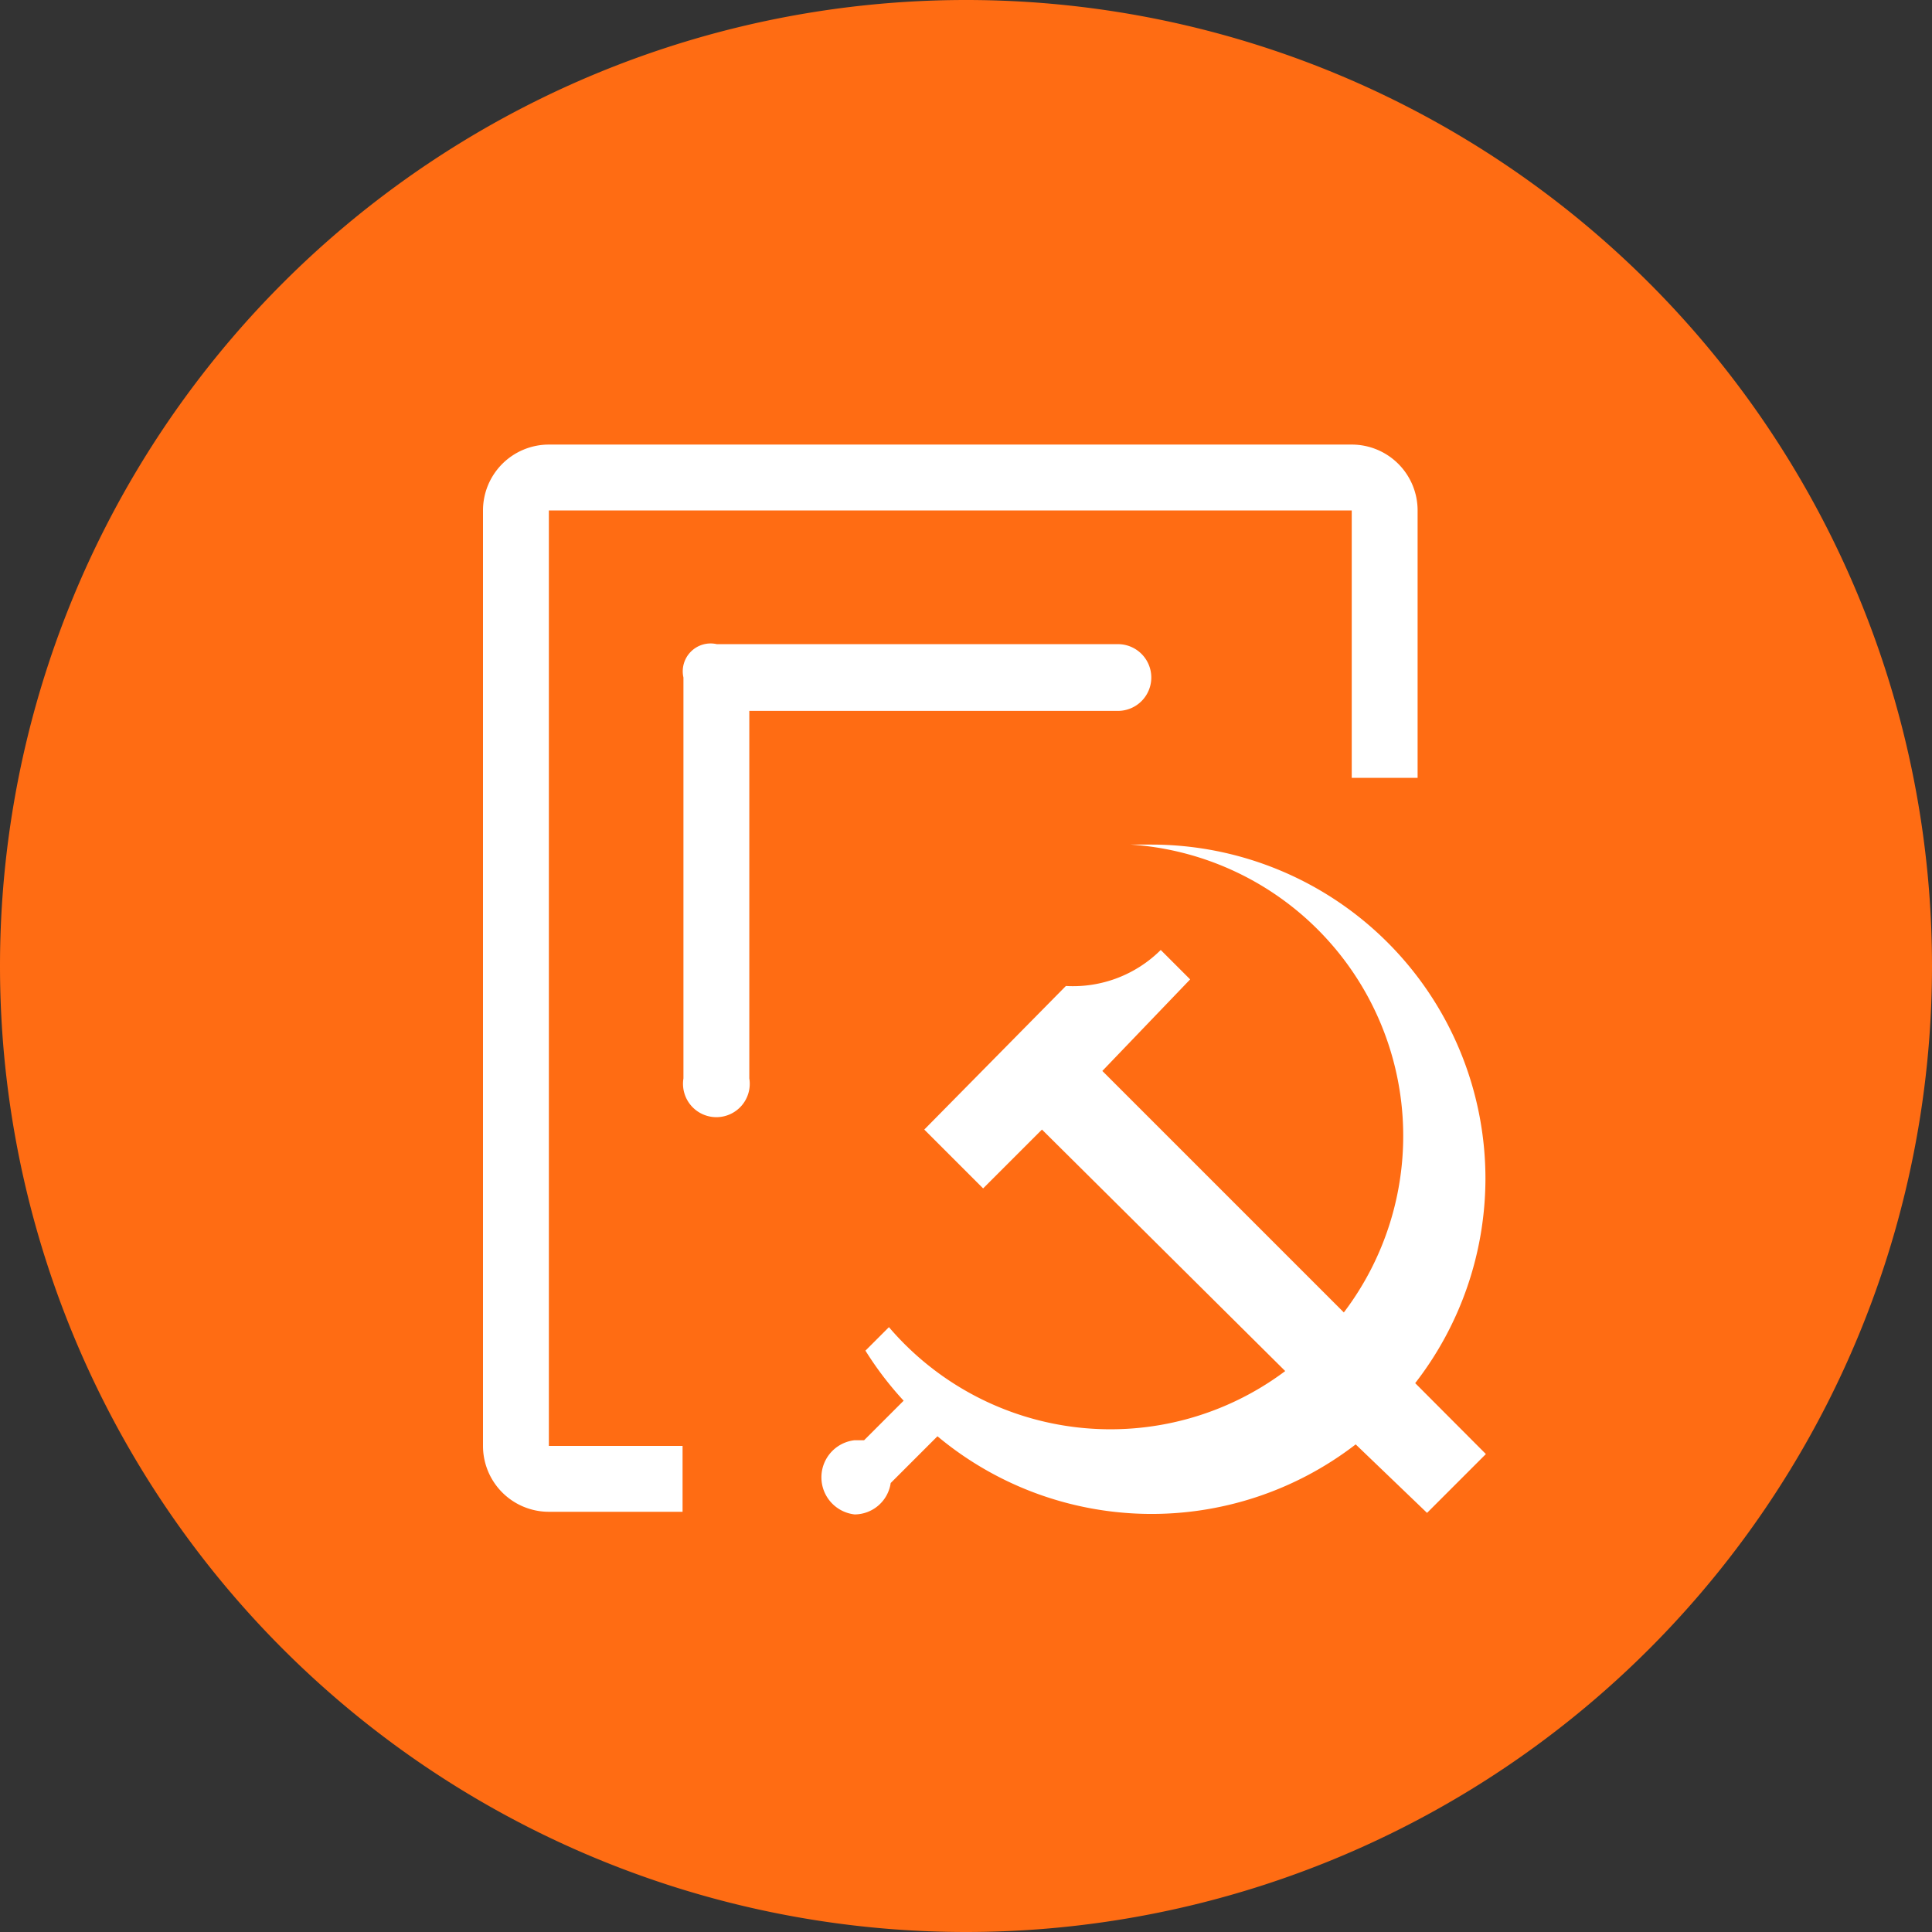 <?xml version="1.0" standalone="no"?><!DOCTYPE svg PUBLIC "-//W3C//DTD SVG 1.1//EN" "http://www.w3.org/Graphics/SVG/1.1/DTD/svg11.dtd"><svg t="1740559922711" class="icon" viewBox="0 0 1024 1024" version="1.1" xmlns="http://www.w3.org/2000/svg" p-id="21839" xmlns:xlink="http://www.w3.org/1999/xlink" width="200" height="200"><rect x="0" y="0" width="1024" height="1024" fill="#333333" stroke="none"/><path d="M512 512m-512 0a512 512 0 1 0 1024 0 512 512 0 1 0-1024 0Z" fill="#FF6C13" p-id="21840"></path><path d="M610.211 359.098a17.687 17.687 0 0 0-17.687-17.687H379.927a14.778 14.778 0 0 0-17.687 17.687v212.48a17.687 17.687 0 1 0 34.909 0V376.785h195.375a17.687 17.687 0 0 0 17.687-17.687z m177.105 265.658a177.105 177.105 0 0 0-177.105-177.105h-10.938a154.764 154.764 0 0 1 112.989 247.971l-128-128 46.545-48.524-15.593-15.593a65.862 65.862 0 0 1-50.269 19.084l-75.055 76.102 31.185 31.185 31.185-31.185 128.931 128a154.415 154.415 0 0 1-210.036-23.273l-12.451 12.451a177.105 177.105 0 0 0 20.247 26.531l-20.945 20.945h-5.004a19.782 19.782 0 0 0 0 39.331 19.433 19.433 0 0 0 19.084-16.64l24.785-24.785a177.105 177.105 0 0 0 221.673 4.305L756.364 801.862l31.185-31.185L750.08 733.091a177.105 177.105 0 0 0 37.236-108.335z" fill="#FFFFFF" p-id="21841"></path><path d="M290.909 270.545h425.542v141.731h34.909V270.545a34.909 34.909 0 0 0-34.909-34.909H290.909a34.909 34.909 0 0 0-34.909 34.909v495.825a34.909 34.909 0 0 0 34.909 34.909h70.865v-34.909H290.909z" fill="#FFFFFF" p-id="21842"></path></svg>